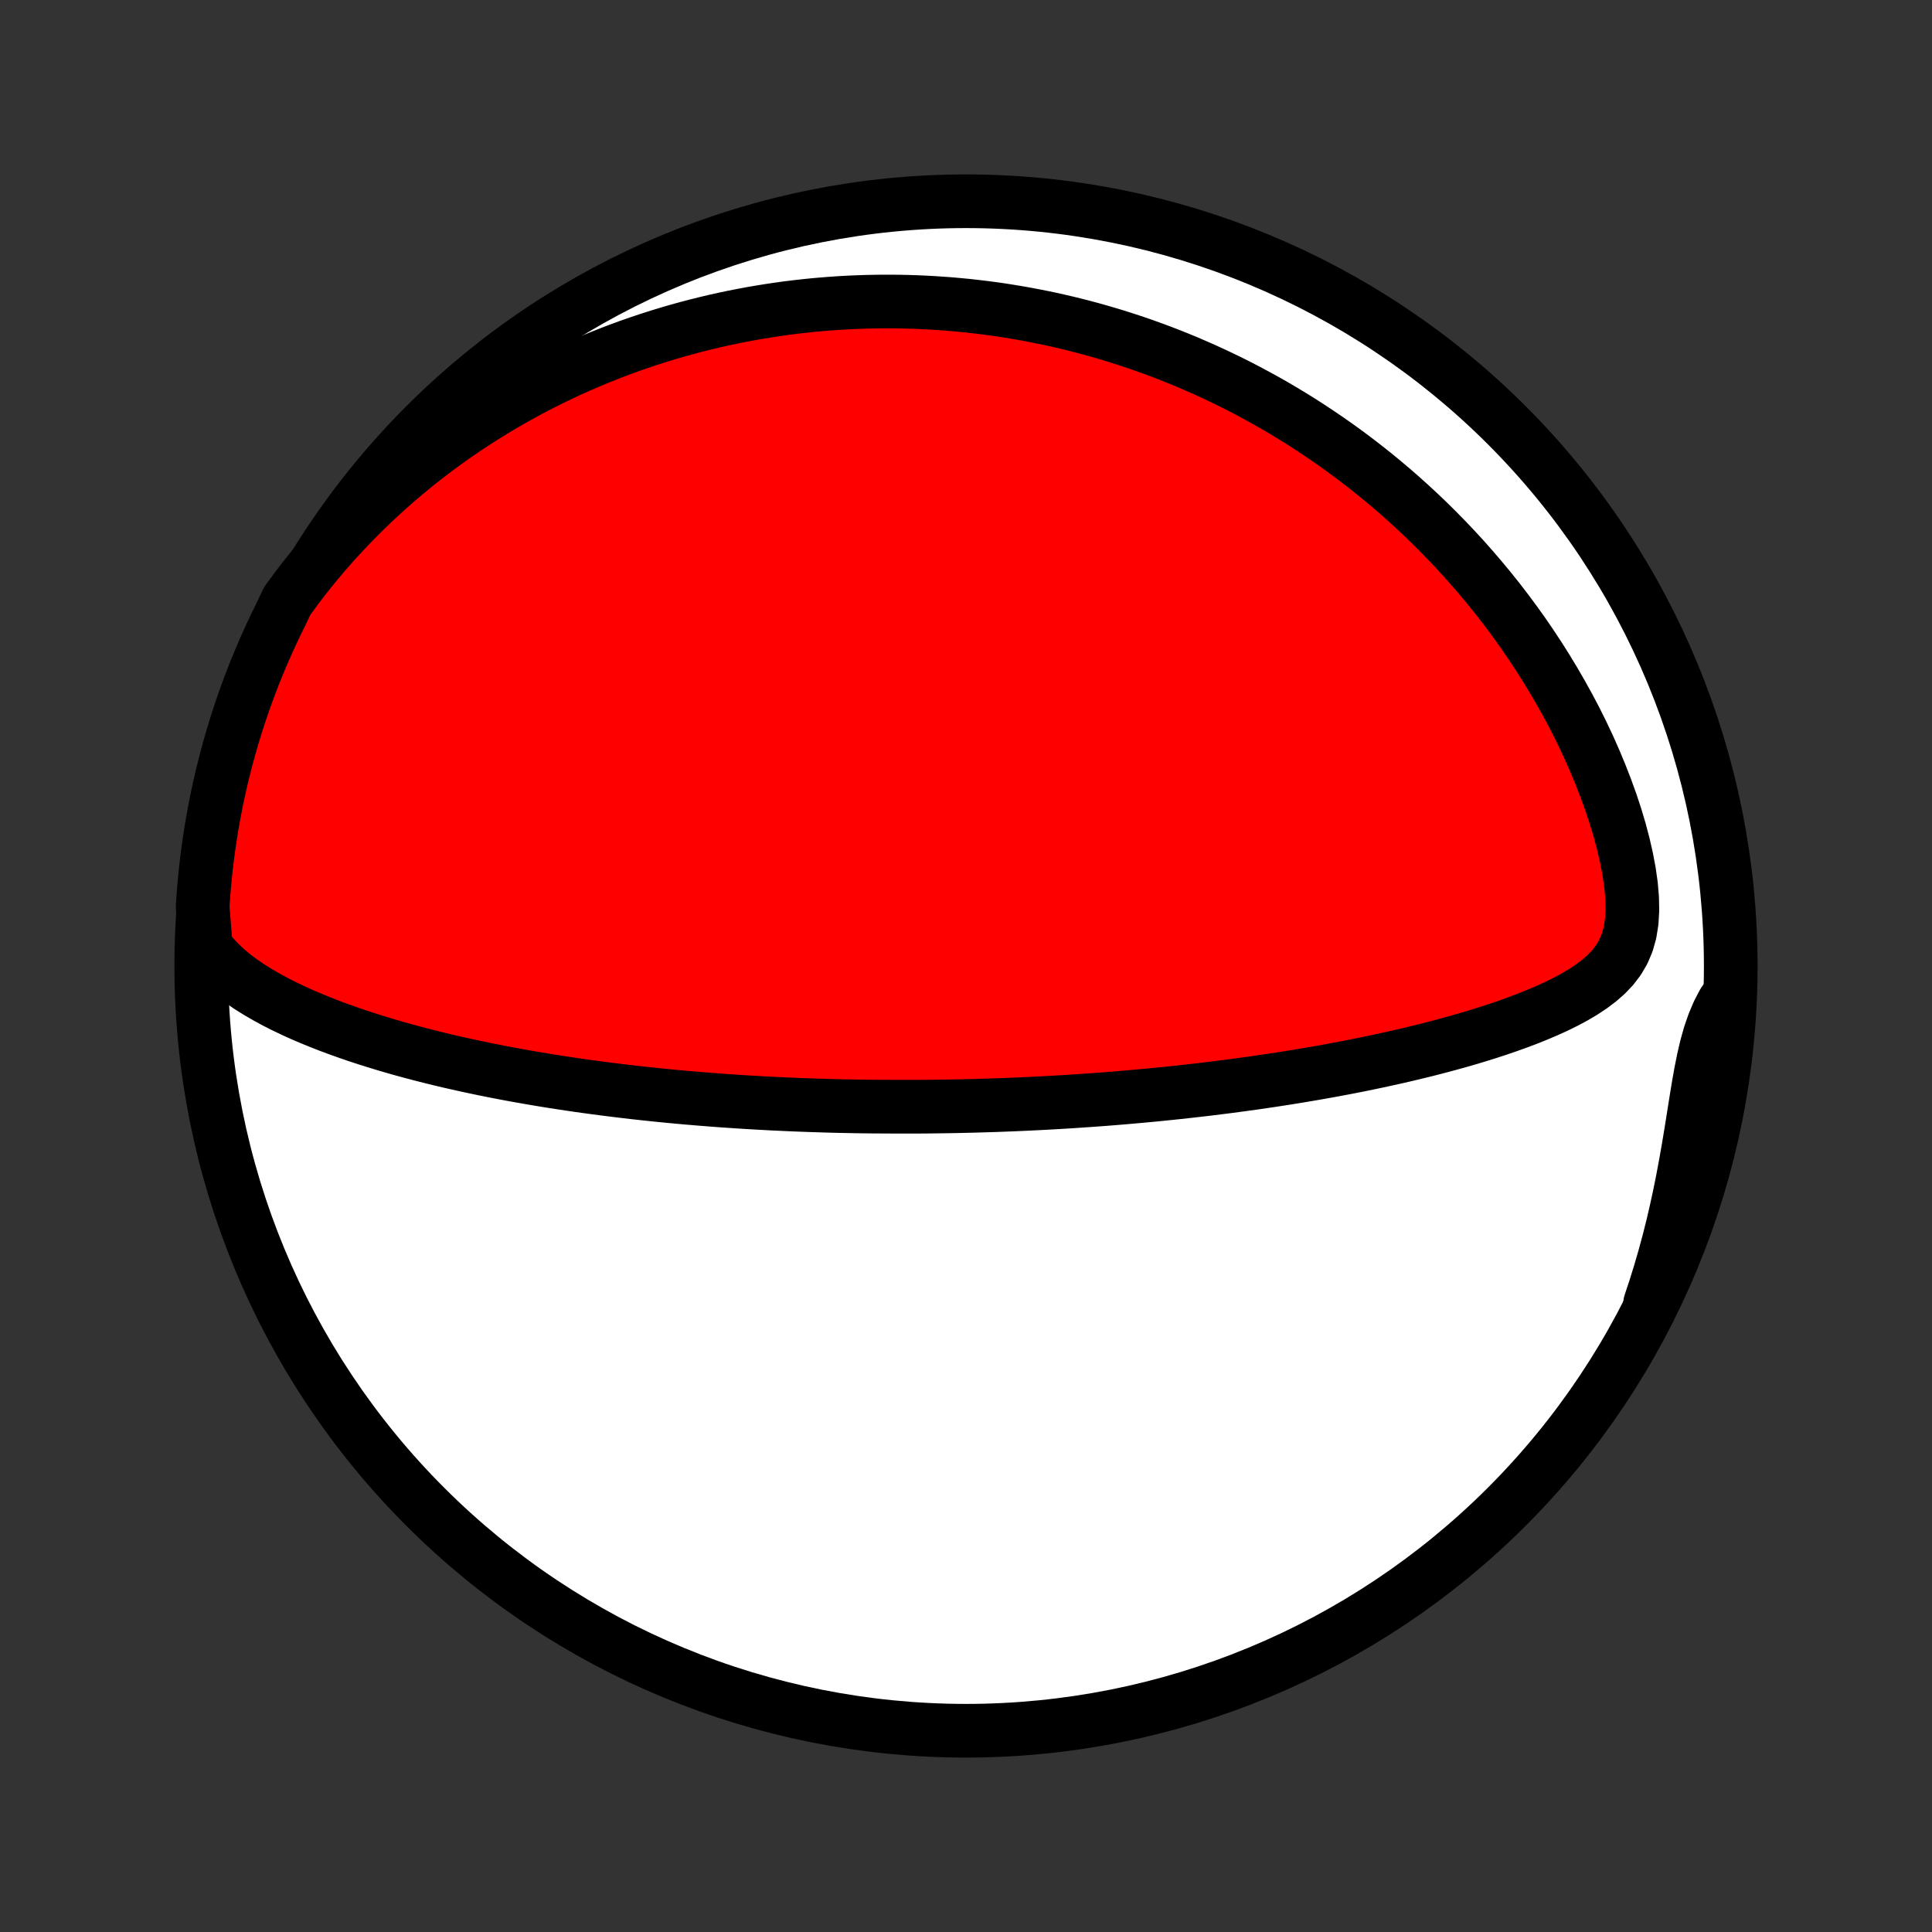 <?xml version="1.0" encoding="utf-8" standalone="no"?>
<!DOCTYPE svg PUBLIC "-//W3C//DTD SVG 1.1//EN"
  "http://www.w3.org/Graphics/SVG/1.1/DTD/svg11.dtd">
<!-- Created with matplotlib (http://matplotlib.org/) -->
<svg height="72pt" version="1.1" viewBox="0 0 72 72" width="72pt" xmlns="http://www.w3.org/2000/svg" xmlns:xlink="http://www.w3.org/1999/xlink">
 <rect x="0" y="0" width="72" height="72" fill="#333333" stroke="none"/>
 <defs>
  <style type="text/css">
*{stroke-linecap:butt;stroke-linejoin:round;}
  </style>
 </defs>
 <g id="figure_1">
  <g id="patch_1">
   <path d="
M0 72
L72 72
L72 0
L0 0
z
" style="fill:none;"/>
  </g>
  <g id="axes_1">
   <g id="PatchCollection_1">
    <defs>
     <path d="
M36 -7.5
C43.558 -7.5 50.808 -10.503 56.153 -15.848
C61.497 -21.192 64.5 -28.442 64.5 -36
C64.5 -43.558 61.497 -50.808 56.153 -56.153
C50.808 -61.497 43.558 -64.5 36 -64.5
C28.442 -64.5 21.192 -61.497 15.848 -56.153
C10.503 -50.808 7.5 -43.558 7.5 -36
C7.5 -28.442 10.503 -21.192 15.848 -15.848
C21.192 -10.503 28.442 -7.5 36 -7.5
z
" id="C0_0_a811fe30f3"/>
     <path d="
M7.672 -36.718
L7.901 -36.419
L8.151 -36.145
L8.419 -35.891
L8.701 -35.654
L8.995 -35.434
L9.298 -35.226
L9.611 -35.031
L9.93 -34.846
L10.255 -34.67
L10.585 -34.502
L10.918 -34.343
L11.255 -34.19
L11.595 -34.045
L11.937 -33.905
L12.28 -33.771
L12.625 -33.643
L12.971 -33.52
L13.316 -33.401
L13.662 -33.288
L14.008 -33.179
L14.354 -33.074
L14.698 -32.973
L15.042 -32.876
L15.385 -32.783
L15.726 -32.693
L16.066 -32.607
L16.404 -32.524
L16.741 -32.444
L17.076 -32.368
L17.409 -32.294
L17.74 -32.223
L18.069 -32.155
L18.395 -32.089
L18.72 -32.026
L19.042 -31.965
L19.362 -31.907
L19.68 -31.851
L19.995 -31.797
L20.308 -31.745
L20.619 -31.695
L20.928 -31.647
L21.234 -31.601
L21.538 -31.556
L21.839 -31.514
L22.138 -31.473
L22.436 -31.434
L22.73 -31.396
L23.023 -31.36
L23.314 -31.325
L23.602 -31.291
L23.889 -31.259
L24.173 -31.229
L24.456 -31.199
L24.736 -31.171
L25.015 -31.144
L25.292 -31.118
L25.567 -31.093
L25.841 -31.07
L26.113 -31.047
L26.383 -31.026
L26.652 -31.005
L26.92 -30.985
L27.186 -30.967
L27.45 -30.949
L27.714 -30.932
L27.976 -30.916
L28.237 -30.901
L28.497 -30.887
L28.756 -30.873
L29.014 -30.861
L29.271 -30.849
L29.527 -30.838
L29.783 -30.827
L30.038 -30.818
L30.292 -30.809
L30.545 -30.801
L30.798 -30.793
L31.051 -30.786
L31.303 -30.78
L31.555 -30.775
L31.806 -30.77
L32.057 -30.766
L32.309 -30.763
L32.56 -30.76
L33.062 -30.758
L33.313 -30.756
L33.565 -30.756
L33.816 -30.756
L34.068 -30.756
L34.32 -30.757
L34.573 -30.759
L34.826 -30.762
L35.08 -30.765
L35.334 -30.769
L35.59 -30.773
L35.845 -30.779
L36.102 -30.785
L36.36 -30.791
L36.618 -30.799
L36.878 -30.807
L37.138 -30.815
L37.4 -30.825
L37.663 -30.835
L37.927 -30.846
L38.193 -30.858
L38.46 -30.871
L38.728 -30.884
L38.998 -30.898
L39.27 -30.913
L39.543 -30.929
L39.819 -30.946
L40.095 -30.964
L40.374 -30.983
L40.655 -31.002
L40.938 -31.023
L41.222 -31.044
L41.51 -31.067
L41.799 -31.091
L42.09 -31.116
L42.384 -31.142
L42.68 -31.169
L42.979 -31.197
L43.28 -31.227
L43.583 -31.258
L43.89 -31.29
L44.199 -31.324
L44.51 -31.359
L44.824 -31.395
L45.142 -31.433
L45.461 -31.473
L45.784 -31.514
L46.11 -31.557
L46.438 -31.602
L46.769 -31.648
L47.103 -31.697
L47.441 -31.747
L47.781 -31.799
L48.123 -31.853
L48.469 -31.91
L48.818 -31.969
L49.169 -32.03
L49.523 -32.093
L49.879 -32.159
L50.239 -32.227
L50.6 -32.298
L50.964 -32.372
L51.33 -32.449
L51.698 -32.529
L52.068 -32.611
L52.44 -32.697
L52.814 -32.787
L53.188 -32.879
L53.564 -32.976
L53.94 -33.076
L54.317 -33.18
L54.694 -33.288
L55.07 -33.401
L55.446 -33.518
L55.82 -33.64
L56.193 -33.768
L56.563 -33.901
L56.93 -34.039
L57.292 -34.185
L57.65 -34.337
L58.001 -34.497
L58.344 -34.666
L58.678 -34.845
L58.999 -35.035
L59.306 -35.239
L59.596 -35.457
L59.865 -35.693
L60.108 -35.95
L60.321 -36.231
L60.5 -36.539
L60.642 -36.877
L60.745 -37.246
L60.809 -37.647
L60.834 -38.077
L60.825 -38.534
L60.784 -39.012
L60.714 -39.508
L60.618 -40.016
L60.5 -40.533
L60.362 -41.055
L60.205 -41.58
L60.031 -42.106
L59.842 -42.629
L59.639 -43.15
L59.424 -43.666
L59.197 -44.177
L58.959 -44.681
L58.711 -45.179
L58.453 -45.668
L58.187 -46.149
L57.913 -46.622
L57.632 -47.086
L57.345 -47.54
L57.051 -47.985
L56.752 -48.421
L56.447 -48.847
L56.138 -49.263
L55.825 -49.669
L55.508 -50.065
L55.187 -50.451
L54.864 -50.828
L54.538 -51.195
L54.21 -51.552
L53.879 -51.9
L53.547 -52.238
L53.214 -52.567
L52.879 -52.887
L52.543 -53.197
L52.207 -53.499
L51.87 -53.792
L51.532 -54.077
L51.195 -54.353
L50.857 -54.621
L50.52 -54.881
L50.182 -55.133
L49.845 -55.377
L49.508 -55.614
L49.172 -55.843
L48.837 -56.065
L48.502 -56.281
L48.168 -56.489
L47.834 -56.691
L47.502 -56.886
L47.17 -57.075
L46.839 -57.257
L46.509 -57.434
L46.181 -57.605
L45.852 -57.77
L45.525 -57.929
L45.199 -58.083
L44.874 -58.231
L44.55 -58.374
L44.227 -58.513
L43.904 -58.646
L43.583 -58.774
L43.262 -58.898
L42.942 -59.016
L42.623 -59.131
L42.305 -59.241
L41.987 -59.346
L41.671 -59.447
L41.355 -59.544
L41.039 -59.637
L40.724 -59.726
L40.41 -59.811
L40.096 -59.892
L39.782 -59.969
L39.469 -60.042
L39.157 -60.112
L38.844 -60.177
L38.532 -60.239
L38.22 -60.298
L37.908 -60.353
L37.596 -60.404
L37.285 -60.453
L36.973 -60.497
L36.661 -60.538
L36.349 -60.575
L36.037 -60.61
L35.724 -60.64
L35.411 -60.668
L35.098 -60.691
L34.785 -60.712
L34.47 -60.729
L34.156 -60.743
L33.84 -60.753
L33.524 -60.76
L33.208 -60.763
L32.89 -60.763
L32.572 -60.759
L32.252 -60.752
L31.932 -60.741
L31.611 -60.727
L31.288 -60.709
L30.965 -60.687
L30.64 -60.661
L30.314 -60.632
L29.987 -60.598
L29.658 -60.561
L29.328 -60.52
L28.996 -60.474
L28.663 -60.424
L28.328 -60.37
L27.992 -60.312
L27.654 -60.249
L27.314 -60.182
L26.972 -60.11
L26.629 -60.033
L26.284 -59.951
L25.936 -59.864
L25.587 -59.772
L25.236 -59.675
L24.883 -59.572
L24.528 -59.463
L24.171 -59.349
L23.812 -59.229
L23.451 -59.103
L23.088 -58.97
L22.724 -58.831
L22.357 -58.685
L21.988 -58.532
L21.617 -58.373
L21.244 -58.206
L20.87 -58.031
L20.494 -57.849
L20.116 -57.659
L19.736 -57.461
L19.355 -57.254
L18.973 -57.038
L18.589 -56.814
L18.205 -56.58
L17.819 -56.337
L17.433 -56.085
L17.046 -55.822
L16.659 -55.549
L16.272 -55.266
L15.885 -54.972
L15.499 -54.667
L15.113 -54.35
L14.729 -54.023
L14.346 -53.683
L13.965 -53.332
L13.587 -52.968
L13.211 -52.592
L12.839 -52.204
L12.47 -51.803
L12.106 -51.39
L11.747 -50.963
L11.393 -50.524
L11.046 -50.071
L10.705 -49.606
L10.479 -49.128
L10.261 -48.685
L10.052 -48.238
L9.85 -47.787
L9.656 -47.332
L9.47 -46.874
L9.293 -46.413
L9.123 -45.948
L8.962 -45.481
L8.809 -45.01
L8.664 -44.537
L8.527 -44.061
L8.399 -43.583
L8.279 -43.102
L8.168 -42.619
L8.065 -42.135
L7.971 -41.648
L7.885 -41.16
L7.808 -40.669
L7.739 -40.178
L7.679 -39.685
L7.628 -39.192
L7.585 -38.697
L7.551 -38.201
z
" id="C0_1_f078ffc917"/>
     <path d="
M61.495 -23.428
L61.682 -23.991
L61.859 -24.561
L62.026 -25.135
L62.183 -25.713
L62.33 -26.295
L62.466 -26.879
L62.593 -27.464
L62.711 -28.05
L62.82 -28.634
L62.922 -29.215
L63.018 -29.792
L63.109 -30.361
L63.197 -30.919
L63.286 -31.465
L63.379 -31.994
L63.48 -32.502
L63.592 -32.985
L63.72 -33.44
L63.867 -33.865
L64.034 -34.259
L64.222 -34.623
L64.458 -34.96
L64.427 -34.461
L64.387 -33.965
L64.339 -33.469
L64.282 -32.974
L64.216 -32.48
L64.142 -31.987
L64.059 -31.495
L63.967 -31.005
L63.867 -30.515
L63.759 -30.028
L63.642 -29.543
L63.517 -29.059
L63.383 -28.578
L63.241 -28.099
L63.09 -27.622
L62.932 -27.148
L62.765 -26.677
L62.59 -26.208
L62.407 -25.742
L62.216 -25.28
L62.017 -24.821
L61.81 -24.365
z
" id="C0_2_378870d34e"/>
    </defs>
    <g clip-path="url(#p1bffca34e9)">
     <use style="fill:#ffffff;stroke:#000000;stroke-width:2.0;" x="0.0" xlink:href="#C0_0_a811fe30f3" y="72.0"/>
    </g>
    <g clip-path="url(#p1bffca34e9)">
     <use style="fill:#ff0000;stroke:#000000;stroke-width:2.0;" x="0.0" xlink:href="#C0_1_f078ffc917" y="72.0"/>
    </g>
    <g clip-path="url(#p1bffca34e9)">
     <use style="fill:#ff0000;stroke:#000000;stroke-width:2.0;" x="0.0" xlink:href="#C0_2_378870d34e" y="72.0"/>
    </g>
   </g>
  </g>
 </g>
 <defs>
  <clipPath id="p1bffca34e9">
   <rect height="72.0" width="72.0" x="0.0" y="0.0"/>
  </clipPath>
 </defs>
</svg>
